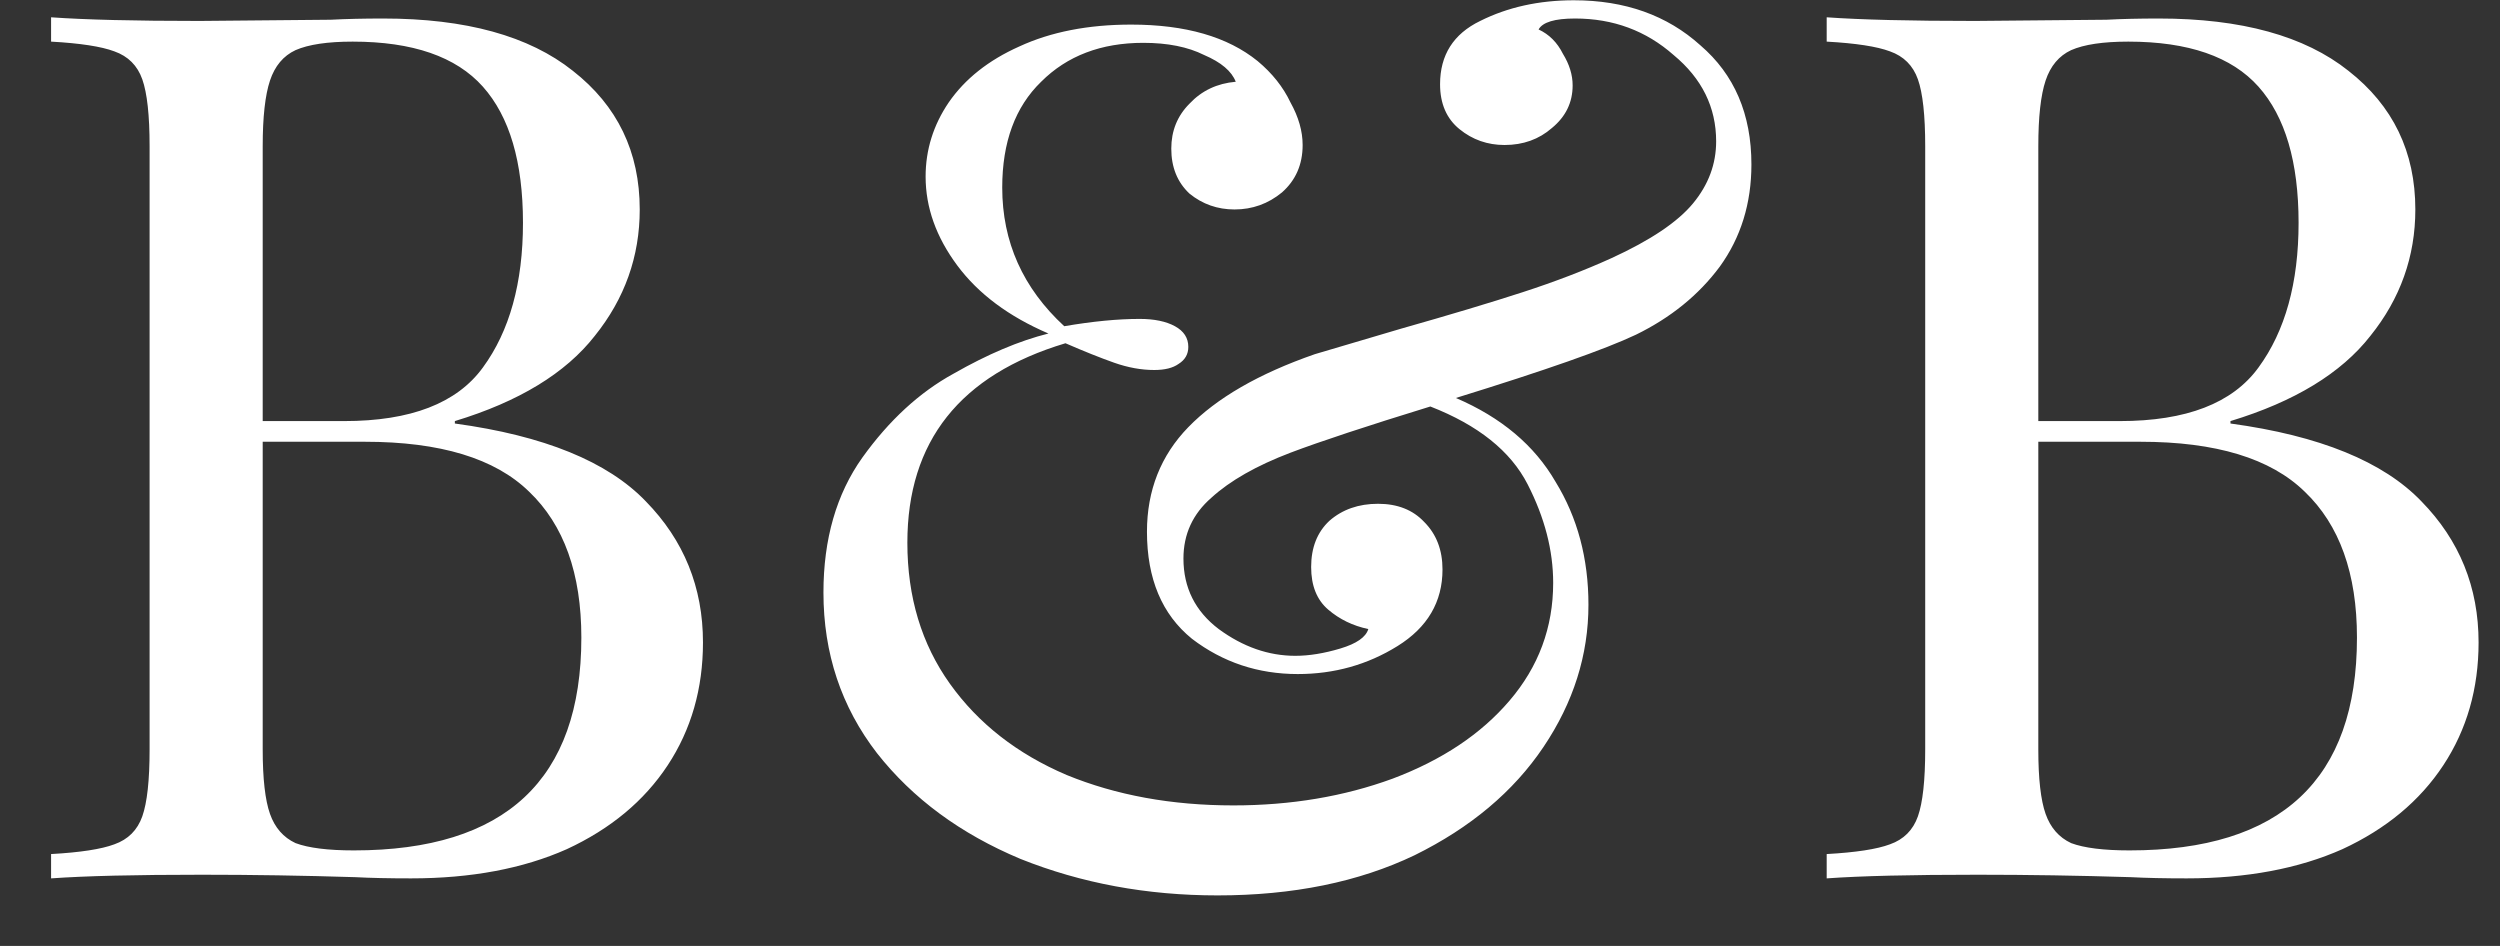 <svg width="37" height="14" viewBox="0 0 37 14" fill="none" xmlns="http://www.w3.org/2000/svg">
<rect x="0" y="0" width="37" height="14" fill="#333333" stroke="none"/>
<path d="M6.732 6.268C8.052 6.448 8.994 6.832 9.558 7.42C10.122 7.996 10.404 8.692 10.404 9.508C10.404 10.192 10.23 10.798 9.882 11.326C9.534 11.854 9.036 12.268 8.388 12.568C7.74 12.856 6.972 13 6.084 13C5.76 13 5.484 12.994 5.256 12.982C4.488 12.958 3.732 12.946 2.988 12.946C2.004 12.946 1.26 12.964 0.756 13V12.64C1.188 12.616 1.5 12.568 1.692 12.496C1.896 12.424 2.034 12.286 2.106 12.082C2.178 11.878 2.214 11.548 2.214 11.092V2.164C2.214 1.708 2.178 1.378 2.106 1.174C2.034 0.97 1.896 0.832 1.692 0.76C1.5 0.688 1.188 0.64 0.756 0.616V0.256C1.26 0.292 1.992 0.31 2.952 0.31L4.896 0.292C5.124 0.28 5.382 0.274 5.67 0.274C6.894 0.274 7.83 0.532 8.478 1.048C9.138 1.564 9.468 2.248 9.468 3.1C9.468 3.796 9.246 4.42 8.802 4.972C8.37 5.524 7.68 5.944 6.732 6.232V6.268ZM5.22 0.616C4.848 0.616 4.566 0.658 4.374 0.742C4.194 0.826 4.068 0.976 3.996 1.192C3.924 1.408 3.888 1.732 3.888 2.164V6.232H5.094C6.078 6.232 6.762 5.968 7.146 5.44C7.542 4.9 7.74 4.186 7.74 3.298C7.74 2.398 7.542 1.726 7.146 1.282C6.75 0.838 6.108 0.616 5.22 0.616ZM5.238 12.586C7.482 12.586 8.604 11.536 8.604 9.436C8.604 8.488 8.346 7.768 7.83 7.276C7.326 6.784 6.516 6.538 5.4 6.538H3.888V11.092C3.888 11.524 3.924 11.842 3.996 12.046C4.068 12.25 4.194 12.394 4.374 12.478C4.566 12.55 4.854 12.586 5.238 12.586ZM23.293 0.004C24.049 0.004 24.673 0.226 25.165 0.67C25.669 1.102 25.921 1.69 25.921 2.434C25.921 3.01 25.765 3.514 25.453 3.946C25.141 4.366 24.727 4.702 24.211 4.954C23.755 5.17 22.867 5.482 21.547 5.89C22.219 6.178 22.711 6.592 23.023 7.132C23.347 7.66 23.509 8.266 23.509 8.95C23.509 9.694 23.287 10.396 22.843 11.056C22.399 11.716 21.763 12.25 20.935 12.658C20.107 13.054 19.135 13.252 18.019 13.252C16.975 13.252 16.003 13.072 15.103 12.712C14.215 12.34 13.507 11.818 12.979 11.146C12.451 10.462 12.187 9.67 12.187 8.77C12.187 7.978 12.379 7.312 12.763 6.772C13.159 6.22 13.609 5.806 14.113 5.53C14.617 5.242 15.085 5.044 15.517 4.936C14.929 4.684 14.479 4.348 14.167 3.928C13.855 3.508 13.699 3.07 13.699 2.614C13.699 2.218 13.813 1.852 14.041 1.516C14.281 1.168 14.629 0.892 15.085 0.688C15.553 0.472 16.105 0.364 16.741 0.364C17.545 0.364 18.169 0.544 18.613 0.904C18.829 1.084 18.991 1.288 19.099 1.516C19.219 1.732 19.279 1.942 19.279 2.146C19.279 2.434 19.177 2.668 18.973 2.848C18.769 3.016 18.535 3.1 18.271 3.1C18.019 3.1 17.797 3.022 17.605 2.866C17.425 2.698 17.335 2.476 17.335 2.2C17.335 1.936 17.425 1.714 17.605 1.534C17.785 1.342 18.013 1.234 18.289 1.21C18.229 1.054 18.073 0.922 17.821 0.814C17.581 0.694 17.281 0.634 16.921 0.634C16.297 0.634 15.793 0.826 15.409 1.21C15.025 1.582 14.833 2.104 14.833 2.776C14.833 3.58 15.139 4.264 15.751 4.828C16.171 4.756 16.543 4.72 16.867 4.72C17.083 4.72 17.257 4.756 17.389 4.828C17.521 4.9 17.587 5.002 17.587 5.134C17.587 5.242 17.539 5.326 17.443 5.386C17.359 5.446 17.239 5.476 17.083 5.476C16.891 5.476 16.693 5.44 16.489 5.368C16.285 5.296 16.045 5.2 15.769 5.08C14.209 5.548 13.429 6.532 13.429 8.032C13.429 8.836 13.639 9.532 14.059 10.12C14.479 10.708 15.055 11.158 15.787 11.47C16.519 11.77 17.341 11.92 18.253 11.92C19.105 11.92 19.891 11.788 20.611 11.524C21.343 11.248 21.919 10.864 22.339 10.372C22.771 9.868 22.987 9.286 22.987 8.626C22.987 8.146 22.861 7.66 22.609 7.168C22.357 6.676 21.877 6.292 21.169 6.016C20.233 6.304 19.543 6.532 19.099 6.7C18.595 6.892 18.205 7.114 17.929 7.366C17.653 7.606 17.515 7.906 17.515 8.266C17.515 8.698 17.689 9.046 18.037 9.31C18.397 9.574 18.775 9.706 19.171 9.706C19.375 9.706 19.597 9.67 19.837 9.598C20.077 9.526 20.215 9.43 20.251 9.31C20.023 9.262 19.825 9.166 19.657 9.022C19.489 8.878 19.405 8.668 19.405 8.392C19.405 8.104 19.495 7.876 19.675 7.708C19.867 7.54 20.107 7.456 20.395 7.456C20.683 7.456 20.911 7.546 21.079 7.726C21.259 7.906 21.349 8.14 21.349 8.428C21.349 8.908 21.127 9.286 20.683 9.562C20.239 9.838 19.747 9.976 19.207 9.976C18.619 9.976 18.097 9.802 17.641 9.454C17.197 9.094 16.975 8.566 16.975 7.87C16.975 7.258 17.179 6.742 17.587 6.322C18.007 5.89 18.631 5.53 19.459 5.242L20.737 4.864C21.457 4.66 22.057 4.48 22.537 4.324C23.017 4.168 23.455 4 23.851 3.82C24.427 3.556 24.829 3.286 25.057 3.01C25.285 2.734 25.399 2.428 25.399 2.092C25.399 1.588 25.189 1.162 24.769 0.814C24.361 0.454 23.875 0.274 23.311 0.274C23.011 0.274 22.831 0.328 22.771 0.436C22.927 0.508 23.047 0.628 23.131 0.796C23.227 0.952 23.275 1.108 23.275 1.264C23.275 1.516 23.173 1.726 22.969 1.894C22.777 2.062 22.543 2.146 22.267 2.146C22.015 2.146 21.793 2.068 21.601 1.912C21.409 1.756 21.313 1.534 21.313 1.246C21.313 0.814 21.511 0.502 21.907 0.31C22.315 0.106 22.777 0.004 23.293 0.004ZM33.011 6.268C34.331 6.448 35.273 6.832 35.837 7.42C36.401 7.996 36.683 8.692 36.683 9.508C36.683 10.192 36.509 10.798 36.161 11.326C35.813 11.854 35.315 12.268 34.667 12.568C34.019 12.856 33.251 13 32.363 13C32.039 13 31.763 12.994 31.535 12.982C30.767 12.958 30.011 12.946 29.267 12.946C28.283 12.946 27.539 12.964 27.035 13V12.64C27.467 12.616 27.779 12.568 27.971 12.496C28.175 12.424 28.313 12.286 28.385 12.082C28.457 11.878 28.493 11.548 28.493 11.092V2.164C28.493 1.708 28.457 1.378 28.385 1.174C28.313 0.97 28.175 0.832 27.971 0.76C27.779 0.688 27.467 0.64 27.035 0.616V0.256C27.539 0.292 28.271 0.31 29.231 0.31L31.175 0.292C31.403 0.28 31.661 0.274 31.949 0.274C33.173 0.274 34.109 0.532 34.757 1.048C35.417 1.564 35.747 2.248 35.747 3.1C35.747 3.796 35.525 4.42 35.081 4.972C34.649 5.524 33.959 5.944 33.011 6.232V6.268ZM31.499 0.616C31.127 0.616 30.845 0.658 30.653 0.742C30.473 0.826 30.347 0.976 30.275 1.192C30.203 1.408 30.167 1.732 30.167 2.164V6.232H31.373C32.357 6.232 33.041 5.968 33.425 5.44C33.821 4.9 34.019 4.186 34.019 3.298C34.019 2.398 33.821 1.726 33.425 1.282C33.029 0.838 32.387 0.616 31.499 0.616ZM31.517 12.586C33.761 12.586 34.883 11.536 34.883 9.436C34.883 8.488 34.625 7.768 34.109 7.276C33.605 6.784 32.795 6.538 31.679 6.538H30.167V11.092C30.167 11.524 30.203 11.842 30.275 12.046C30.347 12.25 30.473 12.394 30.653 12.478C30.845 12.55 31.133 12.586 31.517 12.586Z" fill="white"/>
</svg>
